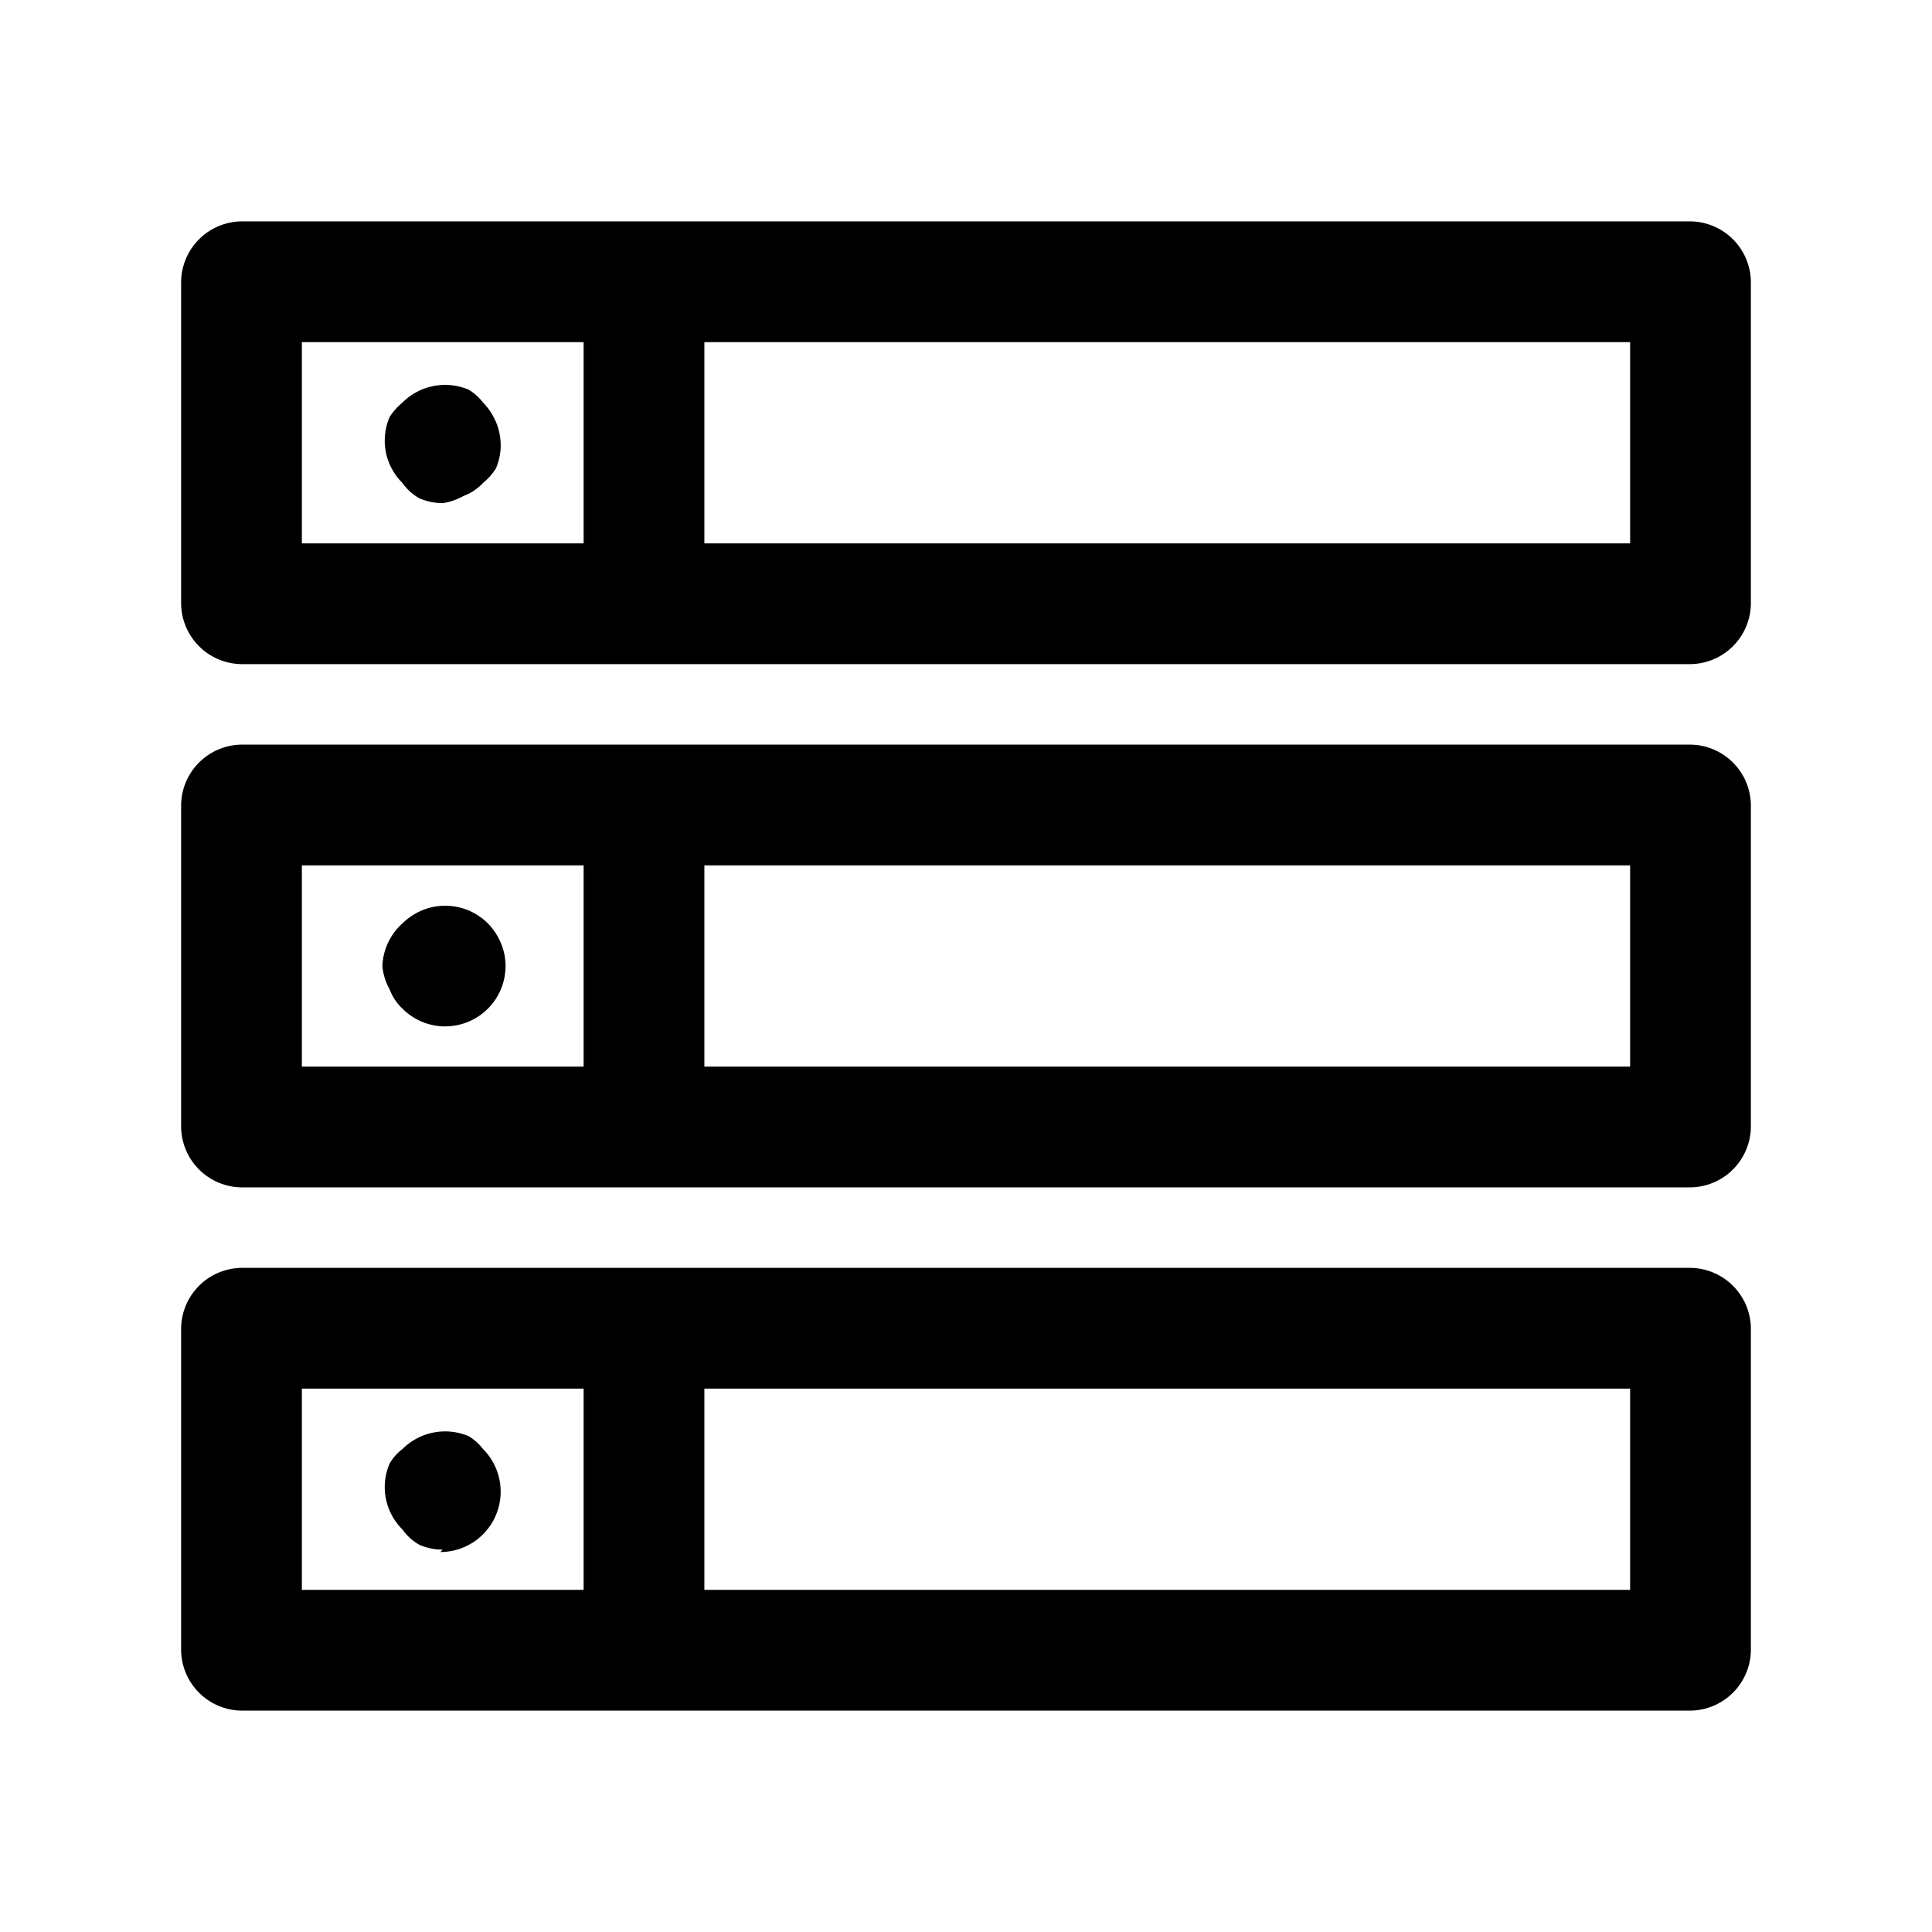 <svg id="Symbol" xmlns="http://www.w3.org/2000/svg" viewBox="0 0 24 24"><path d="M21,2.75H3a.76.76,0,0,0-.75.75v4A.76.76,0,0,0,3,8.25H21a.76.76,0,0,0,.75-.75v-4A.76.76,0,0,0,21,2.75ZM3.75,4.25h3.5v2.5H3.75Zm16.5,2.5H8.75V4.25h11.5Z"/><path d="M21,15.75H3a.76.76,0,0,0-.75.75v4a.76.76,0,0,0,.75.75H21a.76.76,0,0,0,.75-.75v-4A.76.76,0,0,0,21,15.75ZM3.75,17.25h3.5v2.5H3.75Zm16.5,2.5H8.75v-2.5h11.5Z"/><path d="M21,9.25H3a.76.76,0,0,0-.75.75v4a.76.76,0,0,0,.75.75H21a.76.76,0,0,0,.75-.75V10A.76.76,0,0,0,21,9.25ZM3.75,10.75h3.5v2.5H3.75Zm16.5,2.5H8.75v-2.5h11.5Z"/><path d="M5.5,6.25a.72.72,0,0,1-.29-.06A.63.63,0,0,1,5,6a.74.74,0,0,1-.16-.82A.78.78,0,0,1,5,5a.75.75,0,0,1,.82-.16A.63.63,0,0,1,6,5a.78.78,0,0,1,.16.24.75.75,0,0,1,.06.29.72.72,0,0,1-.06.29A.78.78,0,0,1,6,6a.63.63,0,0,1-.24.16A.75.75,0,0,1,5.5,6.25Z"/><path d="M5.5,12.75A.75.75,0,0,1,5,12.53a.63.63,0,0,1-.16-.24A.72.72,0,0,1,4.75,12,.75.75,0,0,1,5,11.47a.78.78,0,0,1,.24-.16.75.75,0,0,1,.82.16.78.78,0,0,1,.16.24.72.72,0,0,1,.06.29.75.75,0,0,1-.75.75Z"/><path d="M5.5,19.25a.72.72,0,0,1-.29-.06A.63.63,0,0,1,5,19a.74.74,0,0,1-.16-.82A.63.63,0,0,1,5,18a.75.75,0,0,1,.82-.16A.63.63,0,0,1,6,18a.75.75,0,0,1-.53,1.28Z"/></svg>